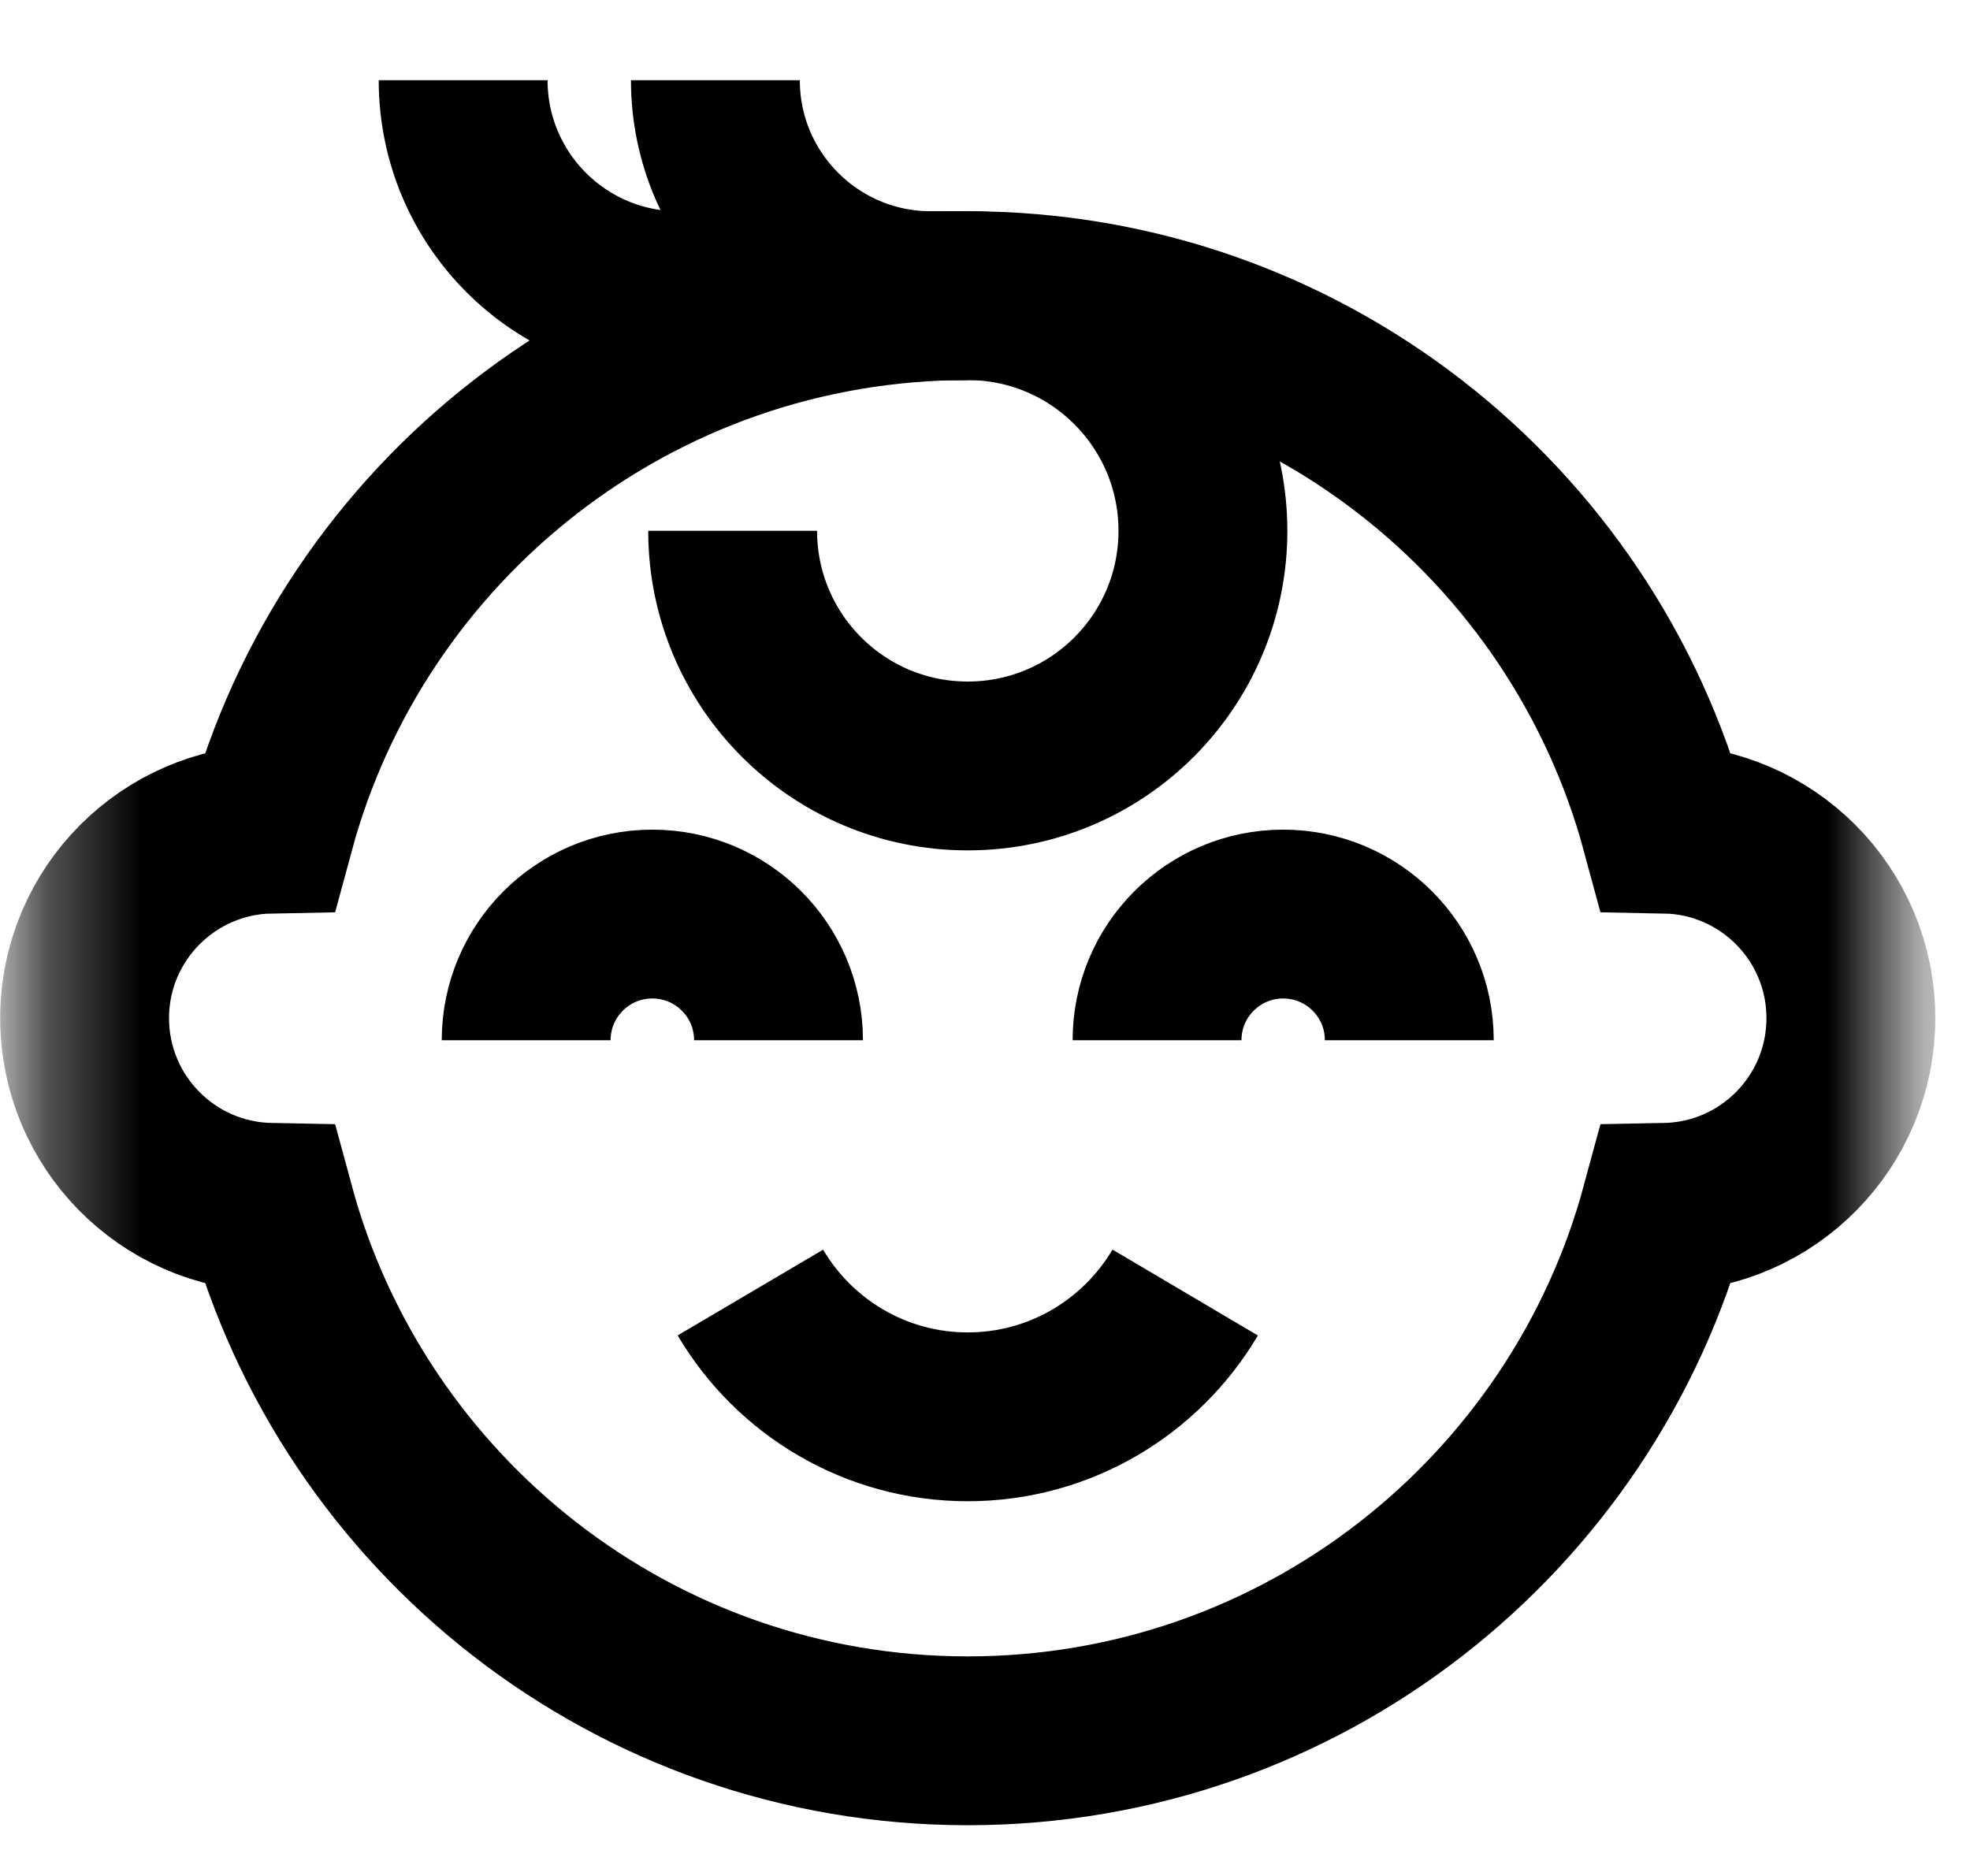 <svg width="21" height="20" viewBox="0 0 21 20" fill="none" xmlns="http://www.w3.org/2000/svg">
<g id="g105">
<g id="g107">
<g id="Clip path group">
<mask id="mask0_982_11296" style="mask-type:luminance" maskUnits="userSpaceOnUse" x="0" y="0" width="21" height="20">
<g id="clipPath113">
<path id="path111" d="M0.316 0H20.316V20H0.316V0Z" fill="white"/>
</g>
</mask>
<g mask="url(#mask0_982_11296)">
<g id="g109">
<g id="g115">
<path id="path117" d="M5.609 11.09C5.609 10.347 6.211 9.745 6.954 9.745C7.697 9.745 8.299 10.347 8.299 11.09" stroke="black" stroke-width="1.8" stroke-miterlimit="10"/>
</g>
<g id="g119">
<path id="path121" d="M12.334 11.09C12.334 10.347 12.936 9.745 13.678 9.745C14.421 9.745 15.023 10.347 15.023 11.09" stroke="black" stroke-width="1.8" stroke-miterlimit="10"/>
</g>
<g id="g123">
<path id="path125" d="M7.999 13.78C8.466 14.572 9.329 15.105 10.316 15.105C11.303 15.105 12.166 14.572 12.634 13.78" stroke="black" stroke-width="1.8" stroke-miterlimit="10"/>
</g>
<g id="g127">
<path id="path129" d="M19.73 10.855C19.73 11.956 18.849 12.851 17.753 12.872C16.867 16.148 13.873 18.559 10.316 18.559C6.76 18.559 3.766 16.148 2.88 12.872C1.784 12.851 0.902 11.956 0.902 10.855C0.902 10.298 1.128 9.794 1.493 9.429C1.85 9.073 2.339 8.849 2.88 8.839C3.766 5.563 6.76 3.152 10.316 3.152C13.873 3.152 16.867 5.563 17.753 8.839C18.294 8.849 18.783 9.073 19.14 9.429C19.505 9.794 19.73 10.298 19.73 10.855Z" stroke="black" stroke-width="1.8" stroke-miterlimit="10"/>
</g>
<g id="g131">
<path id="path133" d="M7.81 5.659C7.81 7.044 8.932 8.166 10.316 8.166C11.701 8.166 12.823 7.044 12.823 5.659C12.823 4.275 11.701 3.152 10.316 3.152H9.923C8.655 3.152 7.626 2.124 7.626 0.855" stroke="black" stroke-width="1.8" stroke-miterlimit="10"/>
</g>
<g id="g135">
<path id="path137" d="M10.316 3.152H7.234C5.965 3.152 4.937 2.124 4.937 0.855" stroke="black" stroke-width="1.8" stroke-miterlimit="10"/>
</g>
</g>
</g>
</g>
</g>
</g>
</svg>
